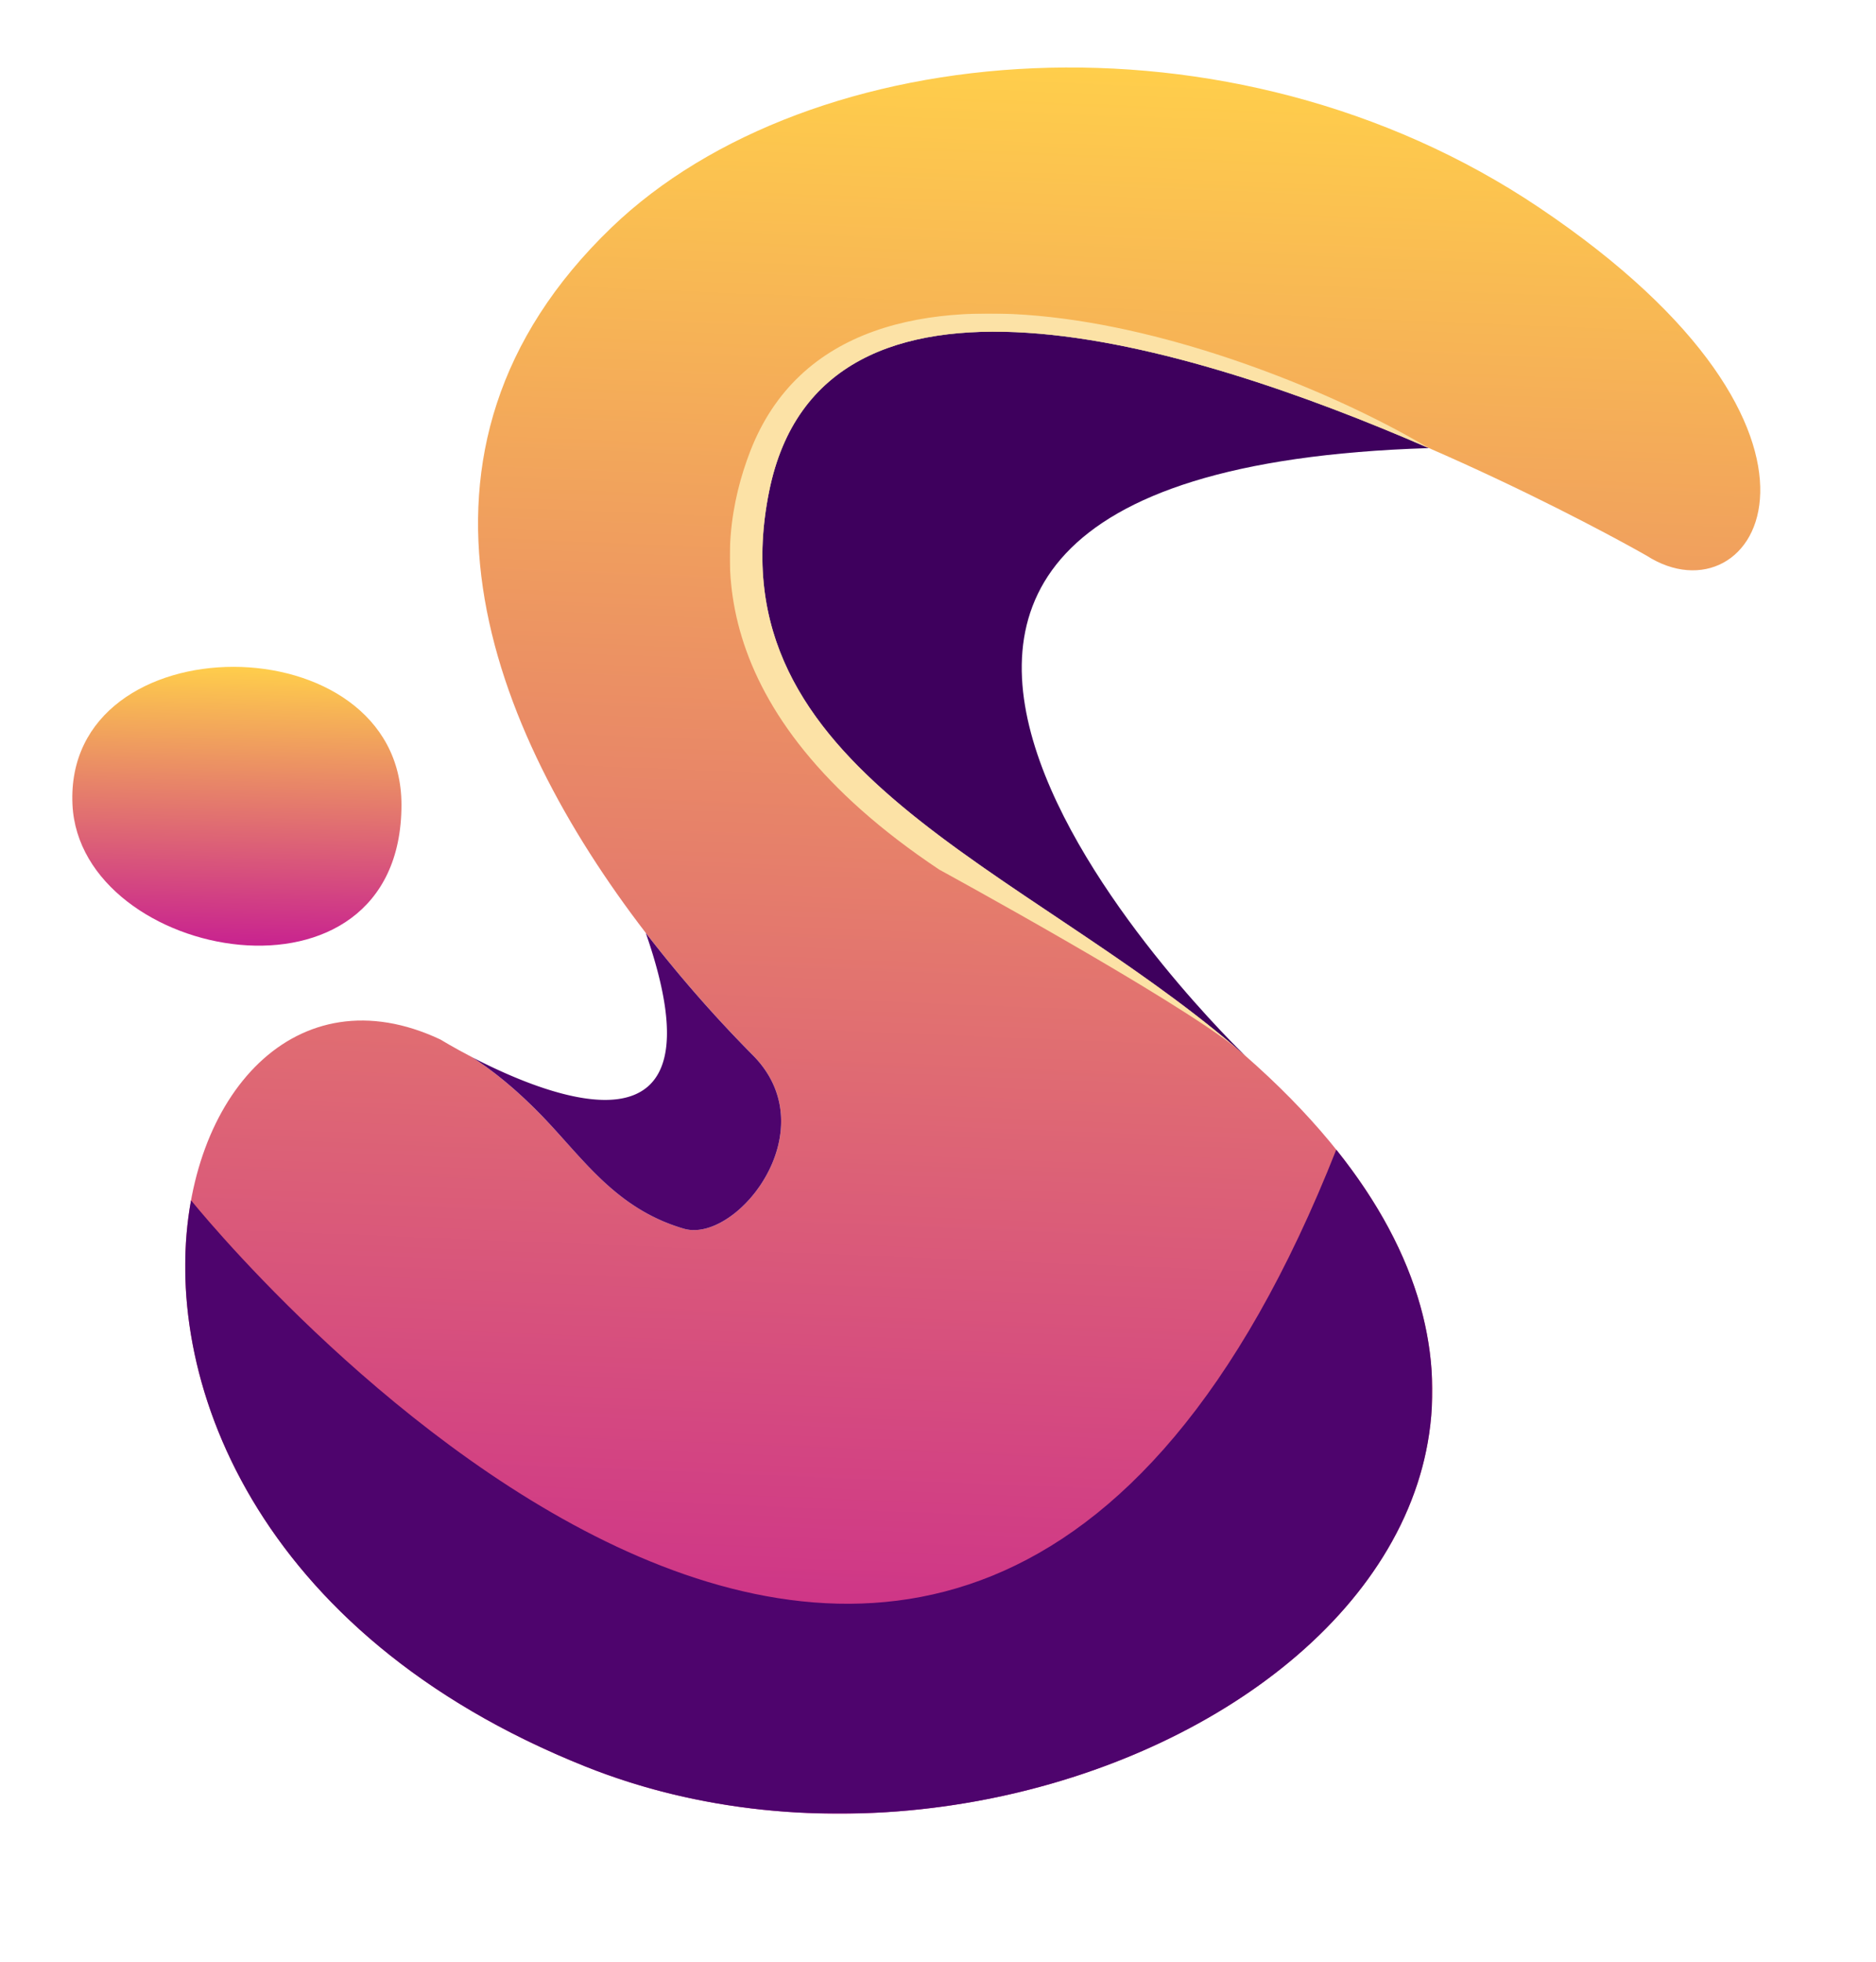<svg xmlns="http://www.w3.org/2000/svg" xmlns:xlink="http://www.w3.org/1999/xlink" viewBox="0 0 1739.66 1818.43"><defs><style>.cls-1{fill:url(#linear-gradient);}.cls-2{fill:url(#linear-gradient-2);}.cls-3{fill:none;clip-rule:evenodd;}.cls-4{clip-path:url(#clip-path);}.cls-5{fill:url(#linear-gradient-3);}.cls-6{fill:#3e005d;}.cls-6,.cls-7,.cls-9{fill-rule:evenodd;}.cls-7{fill:#4e046d;}.cls-8{mask:url(#mask);}.cls-9{fill:#fce2a6;}.cls-10{mask:url(#mask-2);}.cls-11{clip-path:url(#clip-path-2);}.cls-12{fill:url(#linear-gradient-4);}</style><linearGradient id="linear-gradient" x1="-3044.7" y1="507.2" x2="-2203.12" y2="1131.35" gradientTransform="translate(3362.91 -394.99)" gradientUnits="userSpaceOnUse"><stop offset="0" stop-color="#fff"/><stop offset="1"/></linearGradient><linearGradient id="linear-gradient-2" x1="-2403.91" y1="2672.89" x2="-2693.28" y2="1116.69" gradientTransform="translate(3286.6 -287.91)" xlink:href="#linear-gradient"/><clipPath id="clip-path" transform="translate(67.06 62.55)"><path class="cls-3" d="M631.18,915.49c69.26,69.94-15.66,174.81-64.09,160.65-60.24-17.62-90.46-60.85-126.4-99.13-23.82-25.37-47.23-45.1-69.92-59.76C353,908,341.29,900.79,341.29,900.79,73.9,775.15-67.06,1357.53,475.72,1574.53c453.61,181.34,1098.66-232.86,611.84-658.82-201.58-176.37-494.28-261-441.38-523,48.56-240.52,386.91-137.86,611.69-40.07,21.44,9.33,41.84,18.61,60.86,27.54,84,39.44,141,72.14,141,72.14,101.61,65.21,212.91-112.56-99.44-322.45C1073.84-62.55,683.71-28.31,500,148.29,284.46,355.53,386.87,613.6,531.76,802a1218.18,1218.18,0,0,0,99.42,113.49"/></clipPath><linearGradient id="linear-gradient-3" x1="904.41" y1="59.01" x2="832.39" y2="1829.79" gradientUnits="userSpaceOnUse"><stop offset="0" stop-color="#ffce4b"/><stop offset="1" stop-color="#c31296"/></linearGradient><mask id="mask" x="676.76" y="290.52" width="648.17" height="681.57" maskUnits="userSpaceOnUse"><g transform="translate(67.06 62.55)"><rect class="cls-1" x="609.7" y="227.97" width="648.17" height="681.57"/></g></mask><mask id="mask-2" x="171.75" y="1065.45" width="1156.46" height="615.38" maskUnits="userSpaceOnUse"><g transform="translate(67.06 62.55)"><rect class="cls-2" x="104.69" y="1002.9" width="1156.46" height="615.38"/></g></mask><clipPath id="clip-path-2" transform="translate(67.06 62.55)"><path class="cls-3" d="M305.23,683.27c0,200.64-298.06,145.41-305.07,0-8.24-170.75,305.07-170.11,305.07,0"/></clipPath><linearGradient id="linear-gradient-4" x1="220.1" y1="617.41" x2="211.29" y2="900.37" xlink:href="#linear-gradient-3"/></defs><g id="Layer_2" data-name="Layer 2"><g id="Layer_1-2" data-name="Layer 1"><g class="cls-4"><rect class="cls-5" width="1739.66" height="1818.43"/></g><path class="cls-6" d="M646.18,392.74c-52.9,262,239.8,346.6,441.38,523,0,0-564.5-540,170.31-563-224.78-97.79-563.13-200.45-611.69,40.07" transform="translate(67.06 62.55)"/><path class="cls-7" d="M631.18,915.49A1218.18,1218.18,0,0,1,531.76,802c76.62,220.33-90.46,151.84-161,115.25,22.69,14.66,46.1,34.39,69.92,59.76,35.94,38.28,66.16,81.51,126.4,99.13,48.43,14.16,133.35-90.71,64.09-160.65" transform="translate(67.06 62.55)"/><g class="cls-8"><path class="cls-9" d="M646.18,392.74c48.56-240.52,386.91-137.86,611.69-40.07-154.13-92-539.57-228.82-629.31,3.21-34.3,88.68-44.71,240.93,175.4,387.51,0,0,218.3,119.08,276.46,166.15C879.16,737.33,593.9,651.62,646.18,392.74" transform="translate(67.06 62.55)"/></g><g class="cls-10"><path class="cls-7" d="M1172.1,1002.9c-363,918.74-1062,46.93-1062,46.93-29.65,162.29,58.6,402,365.63,524.7,422.54,168.92,1011.19-178.91,696.38-571.63" transform="translate(67.06 62.55)"/></g><g class="cls-11"><rect class="cls-12" x="58.99" y="575.08" width="313.3" height="371.38"/></g></g></g></svg>